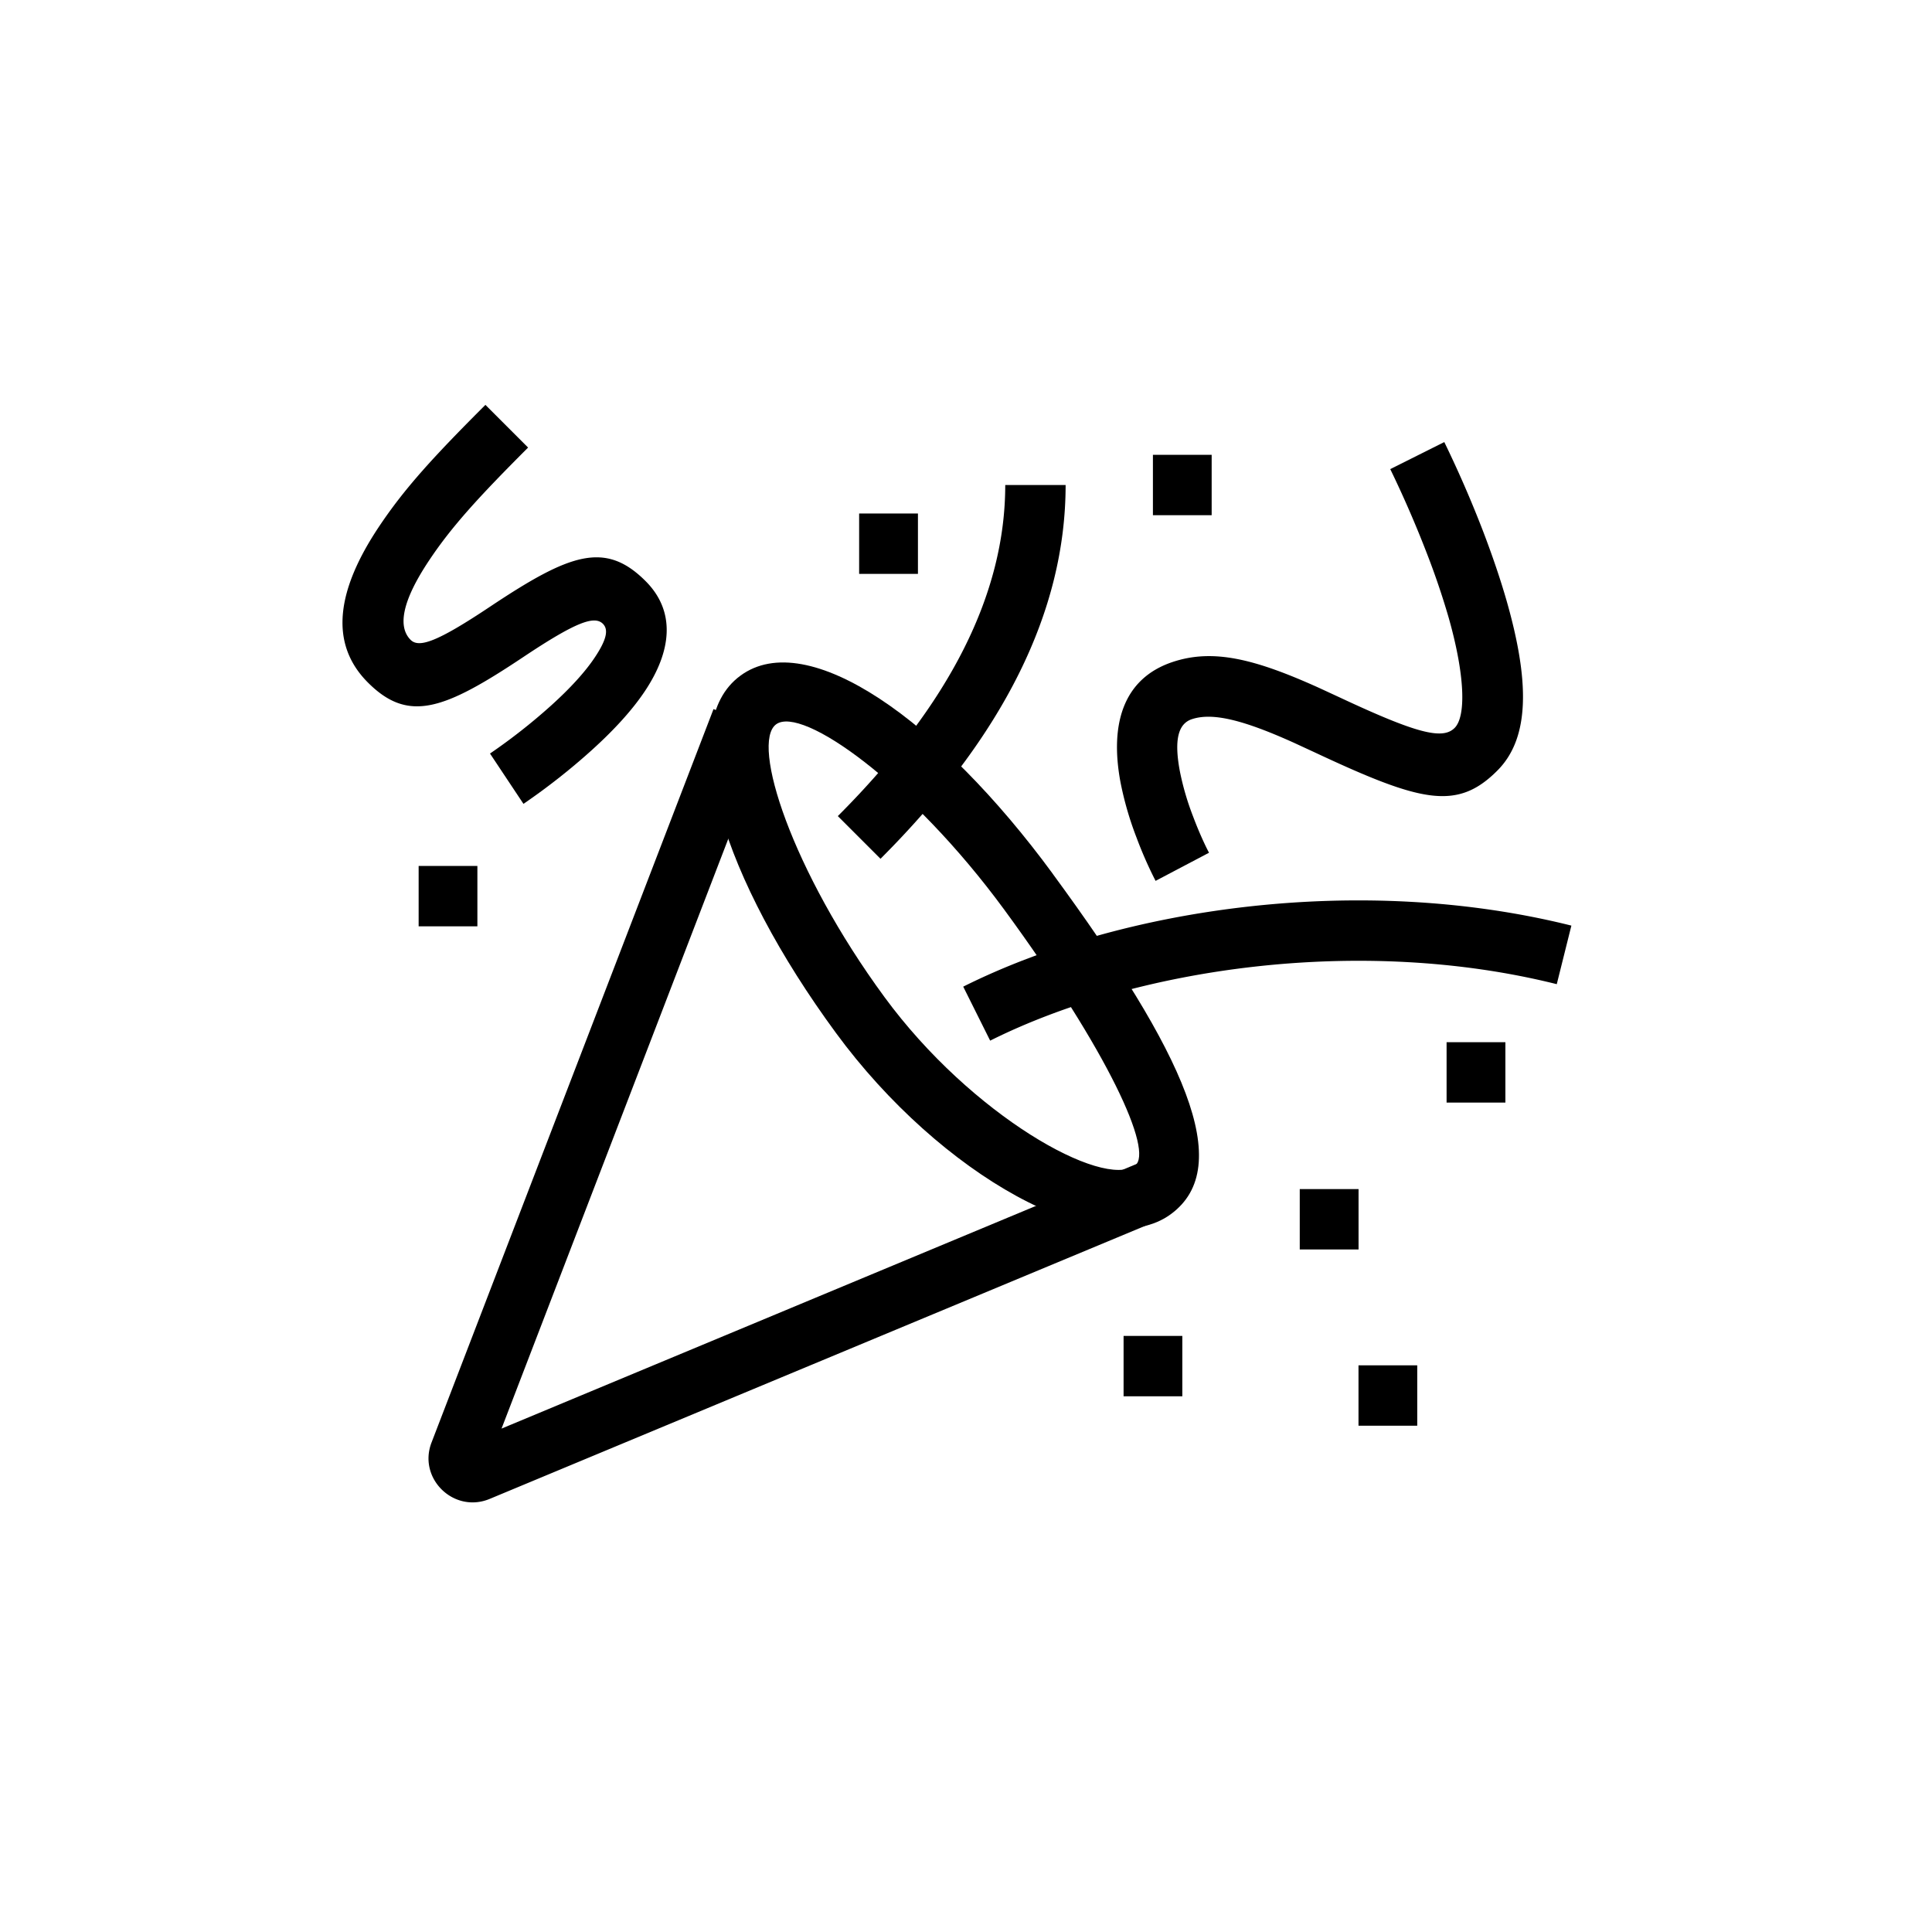 <svg xmlns="http://www.w3.org/2000/svg" width="32" height="32" viewBox="0 0 32 32">
  <path d="M12.855 11.997c-.425.312.258 2.424 1.795 4.518 1.44 1.963 3.618 3.18 4.15 2.79.313-.23-.445-1.891-2.17-4.243-1.538-2.095-3.348-3.378-3.775-3.065zm4.58 2.474c2.183 2.974 3.038 4.847 1.957 5.64-1.15.844-3.819-.647-5.548-3.005-1.864-2.538-2.692-5.1-1.58-5.915 1.112-.817 3.308.74 5.172 3.28h-.001z"/>
  <path d="M18.904 19.246l.385.924-11.177 4.656c-.594.248-1.197-.339-.963-.937l4.669-12.144.933.358-4.444 11.559 10.597-4.416zm1.121-5.122l-.885.466a6.694 6.694 0 0 1-.315-.716 5.467 5.467 0 0 1-.266-.917c-.179-.957.04-1.719.865-1.993.667-.222 1.355-.054 2.427.431l.346.16c1.265.592 1.697.702 1.896.502.192-.192.173-.872-.1-1.832a12.791 12.791 0 0 0-.363-1.068 18.21 18.21 0 0 0-.603-1.387l.895-.448c.235.483.449.975.642 1.476.152.398.284.784.39 1.152.372 1.304.399 2.262-.154 2.814-.67.672-1.268.52-3.026-.303l-.335-.155c-.847-.383-1.356-.508-1.698-.394-.223.074-.298.334-.199.861a4.5 4.5 0 0 0 .218.747c.1.267.201.483.265.604zm-.929-5.591v-1h.973v1h-.973zm-4.866.972v-1h.974v1h-.974zm-7.296 5.838v-1h.973v1h-.973zm14.594 5.352v-1h.974v1h-.974zm.973 2.919v-1h.973v1h-.973zm-3.891-.487v-1h.973v1h-.973zm5.35-4.865v-1h.974v1h-.974z"/>
  <path d="M14.584 14.224l-.707-.707c1.86-1.86 2.773-3.686 2.773-5.484h1c0 2.093-1.033 4.159-3.066 6.191zm1.816 3.012l-.446-.894c2.63-1.316 6.591-1.882 10.073-1.011l-.242.97c-3.239-.81-6.958-.278-9.384.935H16.4zm-7.73-3.922l-.554-.833a9.68 9.68 0 0 0 1.014-.797c.311-.281.56-.552.721-.794.208-.311.225-.467.135-.558-.141-.14-.448-.03-1.316.549-1.321.881-1.906 1.094-2.576.424-.662-.662-.5-1.557.18-2.577.42-.63.89-1.147 1.766-2.022l.707.707c-.828.828-1.27 1.314-1.64 1.87-.446.668-.524 1.097-.306 1.315.14.14.447.03 1.315-.549 1.322-.881 1.907-1.094 2.577-.424.504.504.43 1.159-.01 1.82-.214.321-.515.648-.882.98-.356.321-.734.618-1.13.889H8.67z"/>
</svg>
